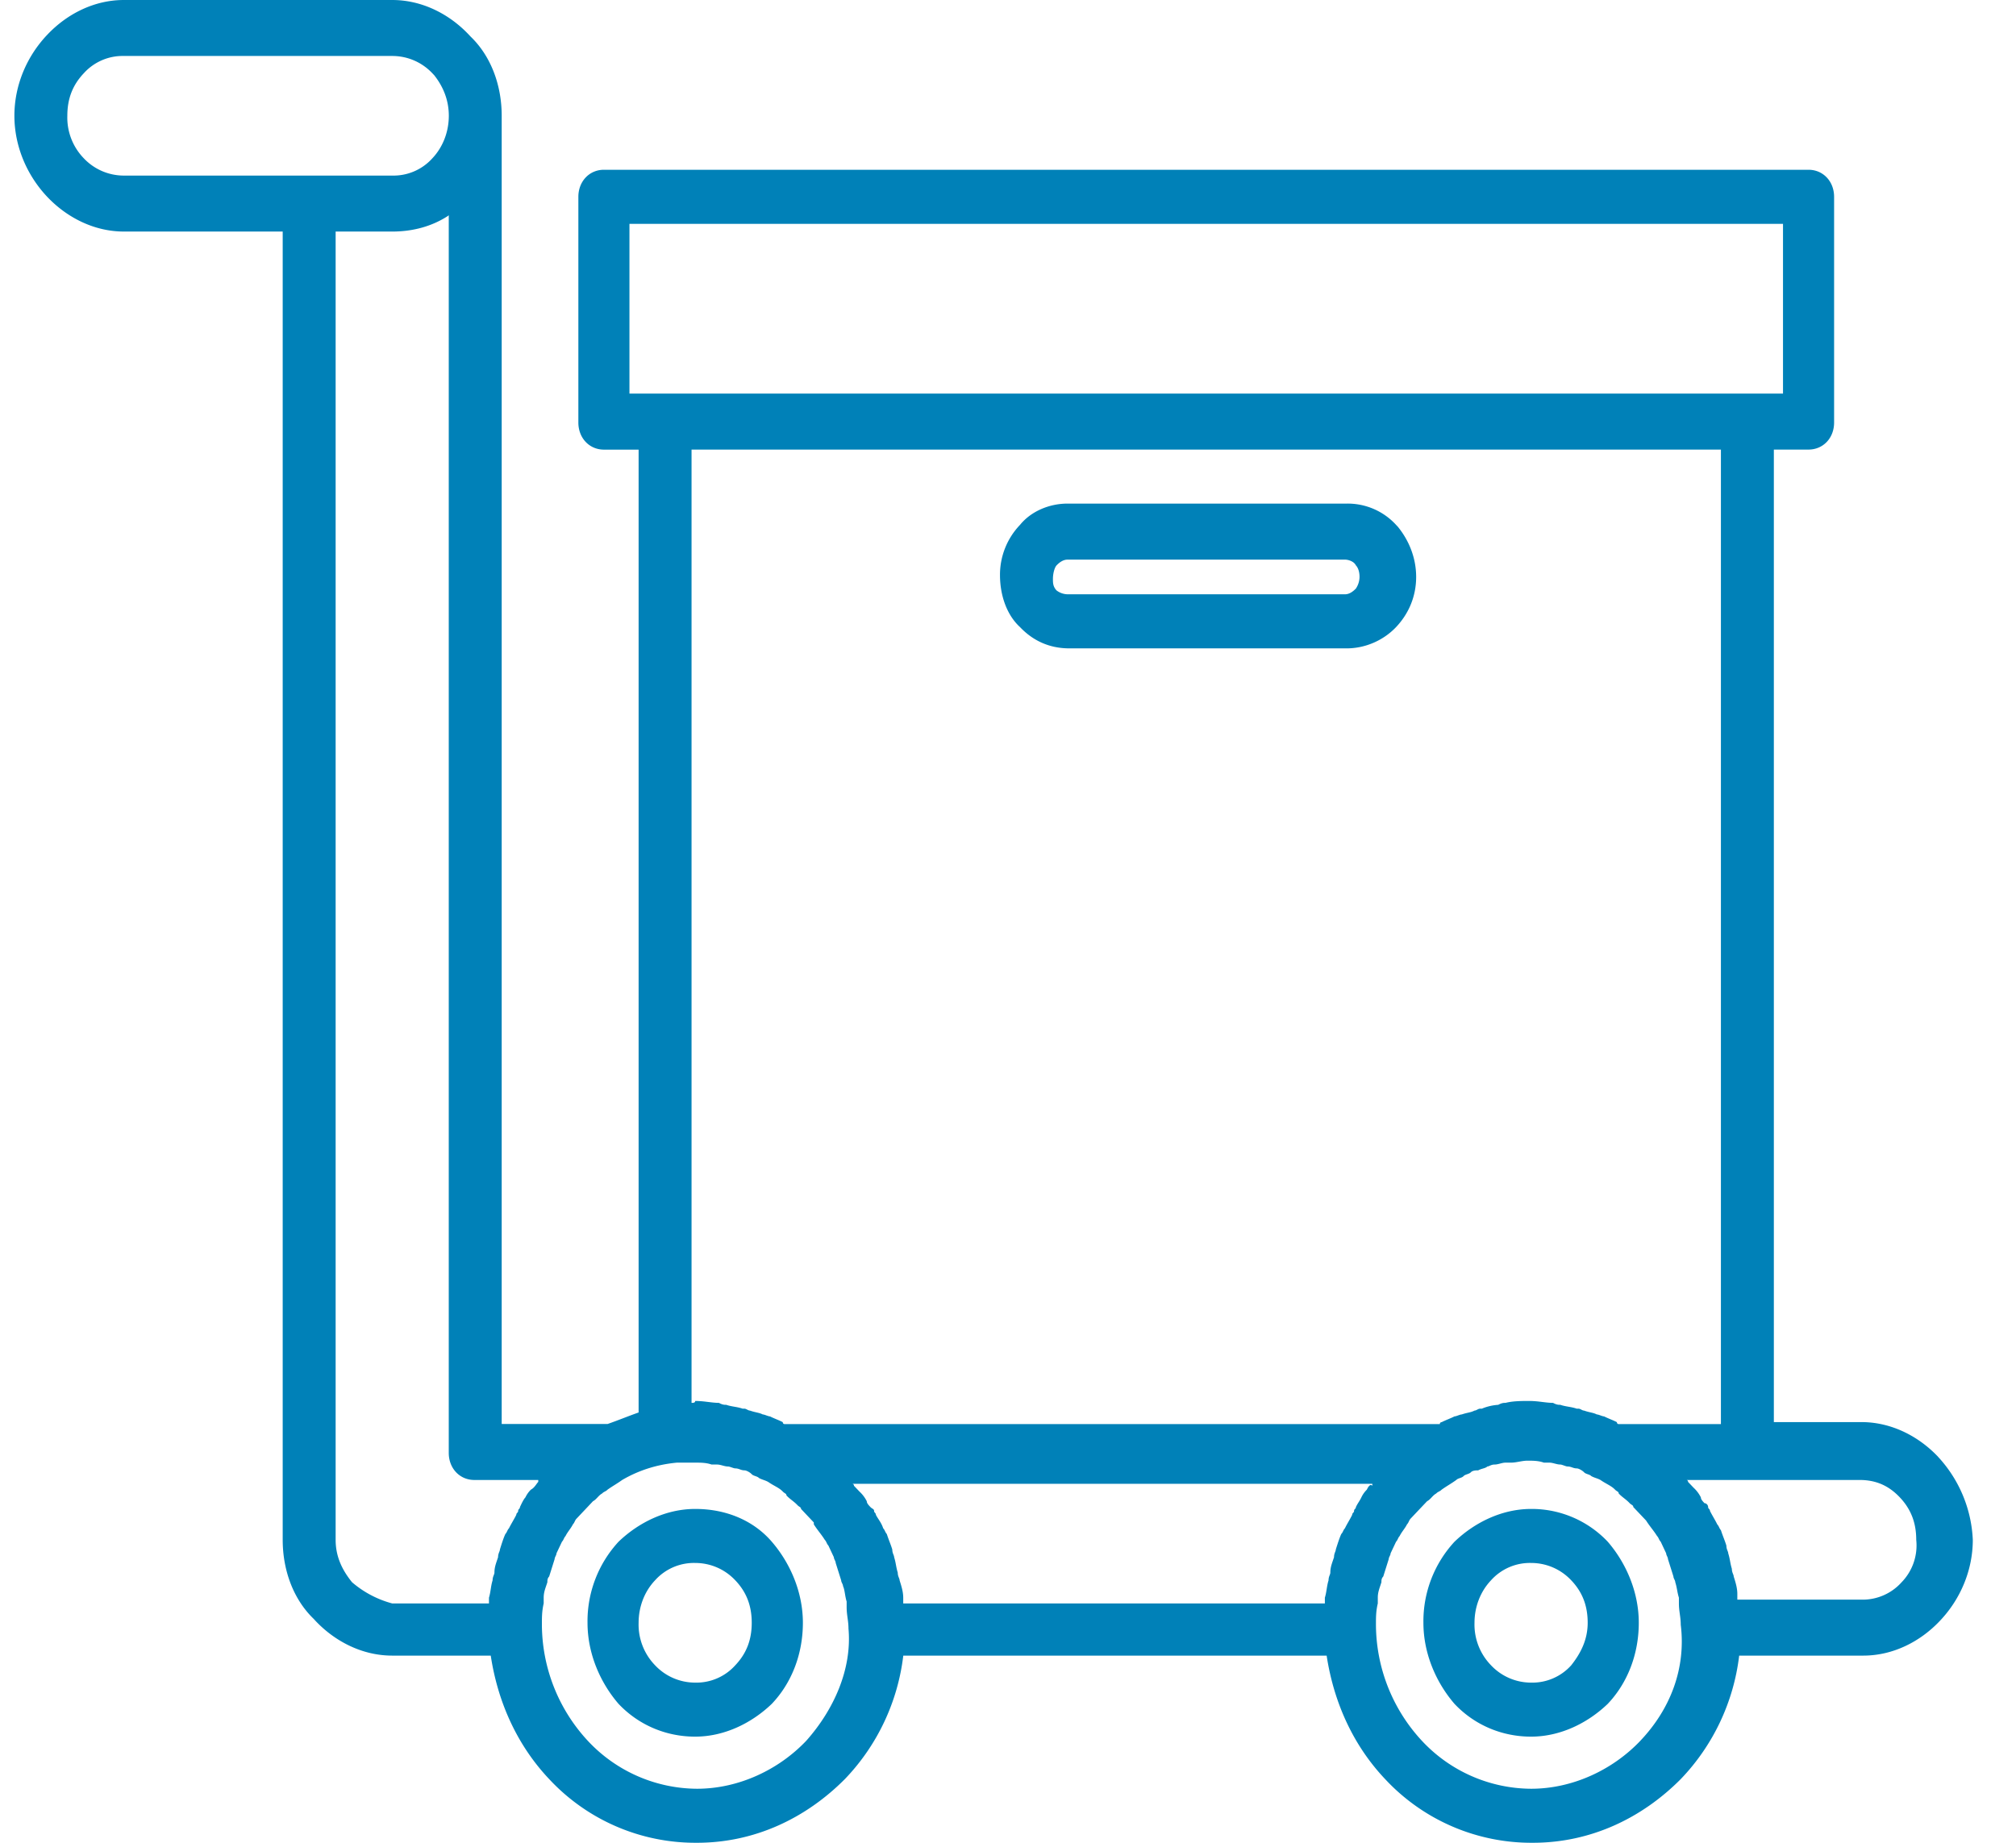 <svg xmlns="http://www.w3.org/2000/svg" width="35" height="32" viewBox="0 0 35 32"><g><g><g><g><g><path fill="#0081b8" d="M23.54 10.22c-.064.067-.127.1-.19.1h-4.817a.328.328 0 0 1-.19-.067c-.063-.067-.063-.134-.063-.2 0-.101.031-.202.063-.235.064-.067.127-.1.19-.1h4.817c.063 0 .158.033.19.1.032.033.063.1.063.2a.373.373 0 0 1-.063.202zm.729-1.072l-.032-.034a1.139 1.139 0 0 0-.856-.369h-4.848c-.317 0-.633.134-.824.369a1.252 1.252 0 0 0-.348.871c0 .369.127.704.348.905.222.234.507.369.856.369h4.816c.317 0 .634-.135.856-.369.222-.235.349-.536.349-.871 0-.335-.127-.637-.317-.871z"/></g></g></g><g><g><g><path fill="#0081b8" d="M33.014 27.476a.907.907 0 0 1-.697.302h-2.155v-.1c0-.101-.031-.202-.063-.302 0-.034-.032-.067-.032-.134-.031-.1-.031-.168-.063-.268 0-.034-.032-.067-.032-.134-.031-.1-.063-.168-.095-.268-.031-.034-.031-.067-.063-.1-.032-.068-.095-.168-.127-.235 0-.034-.032-.034-.032-.067 0-.034-.031-.067-.063-.067-.032-.034-.063-.067-.063-.101a.584.584 0 0 0-.127-.168l-.095-.1s0-.034-.032-.034h3.01c.286 0 .507.1.698.302.19.201.285.436.285.737a.918.918 0 0 1-.254.737zm-4.531 2.748c-.475.503-1.172.838-1.901.838a2.61 2.61 0 0 1-1.901-.838 2.98 2.98 0 0 1-.793-2.01c0-.135 0-.235.032-.37v-.1c0-.1.032-.167.063-.268 0-.033 0-.067.032-.1l.095-.302c0-.033.032-.067.032-.1l.095-.201c.032-.034.032-.067.063-.1.032-.068.095-.135.127-.202.032-.033.032-.067.063-.1l.19-.201.096-.101c.063-.033.095-.1.158-.134.032-.034.063-.034.095-.067.095-.067.159-.1.254-.168.031-.033.095-.033.126-.067.032-.033.095-.033.127-.067.032-.033.095-.033.127-.033.063-.034.127-.034.158-.067.032 0 .064-.034.127-.034s.127-.033.19-.033h.095c.095 0 .19-.034.285-.034.095 0 .19 0 .286.034h.095c.063 0 .126.033.19.033.031 0 .095.034.127.034.063 0 .095.033.158.033.032 0 .095.034.127.067.031.034.095.034.126.067.064.034.096.034.159.067.095.067.19.101.253.168.032.033.064.033.064.067.063.067.127.1.19.168.032.033.063.033.063.067l.222.234c.063.1.127.168.19.268.032.034.032.067.064.1l.095.202c0 .033.031.067.031.1l.095.302c0 .033.032.067.032.1.032.1.032.168.063.268v.1c0 .135.032.235.032.37.095.77-.19 1.474-.697 2.01zm-4.658-4.423c-.032-.034-.063 0-.095.067a.46.46 0 0 0-.095.134c-.032.067-.063.1-.095.168 0 .033-.032.033-.032.067 0 .033-.032.033-.032.067-.031.067-.095.167-.126.234-.032.034-.032.067-.064.1-.031.068-.063.168-.095.269 0 .033-.031.067-.031.134-.032.1-.064.167-.064.268 0 .033-.031.067-.031.134-.032.1-.032.2-.064.301v.1h-7.32v-.1c0-.1-.031-.2-.063-.301 0-.034-.032-.067-.032-.134-.031-.1-.031-.168-.063-.268 0-.034-.032-.067-.032-.134-.031-.1-.063-.168-.095-.268-.031-.034-.031-.067-.063-.1-.032-.101-.095-.168-.127-.235 0-.034-.031-.034-.031-.067 0-.034-.032-.034-.064-.067-.032-.034-.063-.067-.063-.101a.584.584 0 0 0-.127-.168l-.095-.1s0-.034-.032-.034h9.031v.034zm-9.823 4.423c-.475.503-1.172.838-1.901.838a2.61 2.61 0 0 1-1.901-.838 2.98 2.98 0 0 1-.792-2.01c0-.135 0-.235.031-.37v-.1c0-.1.032-.167.064-.268 0-.033 0-.067.031-.1l.095-.302c0-.033.032-.067.032-.1l.095-.201c.032-.034.032-.067.063-.1.032-.068.095-.135.127-.202.032-.033.032-.067.064-.1l.19-.201.095-.101c.063-.033.095-.1.158-.134.032-.034.064-.034.095-.067.095-.067.159-.1.254-.168.285-.167.602-.268.95-.301h.317c.095 0 .19 0 .285.033h.095c.064 0 .127.034.19.034.032 0 .096.033.127.033.064 0 .095.034.159.034.031 0 .095.033.126.067.032.033.096.033.127.067.064.033.095.033.159.067.095.067.19.1.253.167.032.034.064.034.064.068.063.067.126.1.19.167.031.034.063.034.063.067l.222.235v.033c.063.1.127.168.19.268.032.034.032.067.063.1l.095.202c0 .033.032.067.032.1l.095.302c0 .033.032.067.032.1.032.067.032.168.063.268v.1c0 .135.032.235.032.37.063.703-.254 1.407-.729 1.943zm-4.658-4.49c-.032.033-.063.1-.127.134a.46.46 0 0 0-.095.134c-.031.033-.063.1-.095.168 0 .033-.031.033-.031.067 0 .033-.032.033-.032.067-.032.067-.095.167-.127.234-.032.034-.032.067-.063.1-.032.068-.064.168-.095.269 0 .033-.032.067-.032.134-.032.1-.063.167-.063.268 0 .033-.032.067-.032.134-.032.1-.032.2-.063.301v.1h-1.68a1.771 1.771 0 0 1-.697-.368c-.19-.234-.285-.469-.285-.737V4.021h.982c.368 0 .706-.095.987-.284a.033.033 0 0 0-.005.016V25.23c0 .268.19.47.444.47h1.11v.033zM2.151 3.049a.956.956 0 0 1-.697-.301 1.015 1.015 0 0 1-.285-.738c0-.301.095-.536.285-.737a.907.907 0 0 1 .697-.301H6.81c.254 0 .507.1.697.301l.032.034c.158.2.253.435.253.703 0 .268-.095.536-.285.738a.907.907 0 0 1-.697.301zm27.726 4.758V24.73h-1.774s-.032 0-.032-.034c-.063-.033-.158-.067-.222-.1-.031 0-.095-.034-.127-.034-.063-.033-.126-.033-.221-.067-.032 0-.064-.033-.095-.033h-.032c-.095-.034-.19-.034-.285-.067-.032 0-.064 0-.127-.034-.127 0-.253-.033-.412-.033-.127 0-.285 0-.412.033-.032 0-.063 0-.127.034a.883.883 0 0 0-.285.067h-.031c-.032 0-.064.033-.096.033-.063.034-.126.034-.221.067-.032 0-.095.034-.127.034-.063.033-.159.067-.222.1 0 0-.032 0-.032.034H13.622s-.032 0-.032-.034c-.063-.033-.158-.067-.222-.1-.031 0-.095-.034-.126-.034-.064-.033-.127-.033-.222-.067-.032 0-.064-.033-.095-.033h-.032c-.095-.034-.19-.034-.285-.067-.032 0-.064 0-.127-.034-.127 0-.253-.033-.412-.033 0 .033-.032.033-.063.033V7.807zm-18.949-.972V3.887h20.027v2.948zm22.72 18.463c-.349-.368-.824-.603-1.33-.603h-1.522V7.807h.602c.254 0 .444-.2.444-.469v-3.92c0-.268-.19-.47-.444-.47H10.485c-.254 0-.444.202-.444.47v3.92c0 .268.19.47.444.47h.602v16.72c-.19.067-.349.134-.539.2H8.71V2.01c0-.536-.19-1.038-.538-1.373L8.14.603C7.791.234 7.316 0 6.81 0H2.15C1.644 0 1.17.234.821.603.47.972.25 1.474.25 2.01s.222 1.04.57 1.408c.349.368.824.603 1.331.603h2.757v22.718c0 .536.19 1.039.539 1.374l.031.034c.349.368.824.603 1.331.603H8.52c.127.837.476 1.575 1.014 2.144A3.467 3.467 0 0 0 12.101 32c1.014 0 1.901-.436 2.567-1.106a3.733 3.733 0 0 0 1.014-2.144h7.35c.128.837.476 1.575 1.015 2.144A3.467 3.467 0 0 0 26.613 32c1.014 0 1.902-.436 2.567-1.106a3.733 3.733 0 0 0 1.014-2.144h2.155c.507 0 .982-.235 1.33-.604.35-.368.571-.87.571-1.407a2.265 2.265 0 0 0-.602-1.44z"/></g></g></g><g><g><g><path fill="#0081b8" d="M12.766 28.917a.907.907 0 0 1-.697.302.956.956 0 0 1-.697-.302 1.015 1.015 0 0 1-.285-.737c0-.268.095-.536.285-.737a.907.907 0 0 1 .697-.302c.254 0 .507.1.697.302.19.2.285.435.285.737s-.095.536-.285.737zm.634-2.144c-.317-.369-.792-.57-1.33-.57-.508 0-.983.235-1.332.57a2.036 2.036 0 0 0-.538 1.407c0 .536.221 1.039.538 1.407.349.369.824.57 1.331.57s.982-.235 1.331-.57c.349-.368.539-.87.539-1.407 0-.536-.222-1.039-.539-1.407z"/></g></g></g><g><g><g><path fill="#0081b8" d="M27.279 28.917a.907.907 0 0 1-.697.302.956.956 0 0 1-.697-.302 1.014 1.014 0 0 1-.286-.737c0-.268.096-.536.286-.737a.907.907 0 0 1 .697-.302c.253 0 .507.1.697.302.19.2.285.435.285.737s-.127.536-.285.737zm.634-2.144a1.816 1.816 0 0 0-1.331-.57c-.507 0-.983.235-1.331.57a2.036 2.036 0 0 0-.539 1.407c0 .536.222 1.039.539 1.407.348.369.824.57 1.33.57.508 0 .983-.235 1.332-.57.348-.368.538-.87.538-1.407 0-.536-.221-1.039-.538-1.407z"/></g></g></g></g></g></svg>